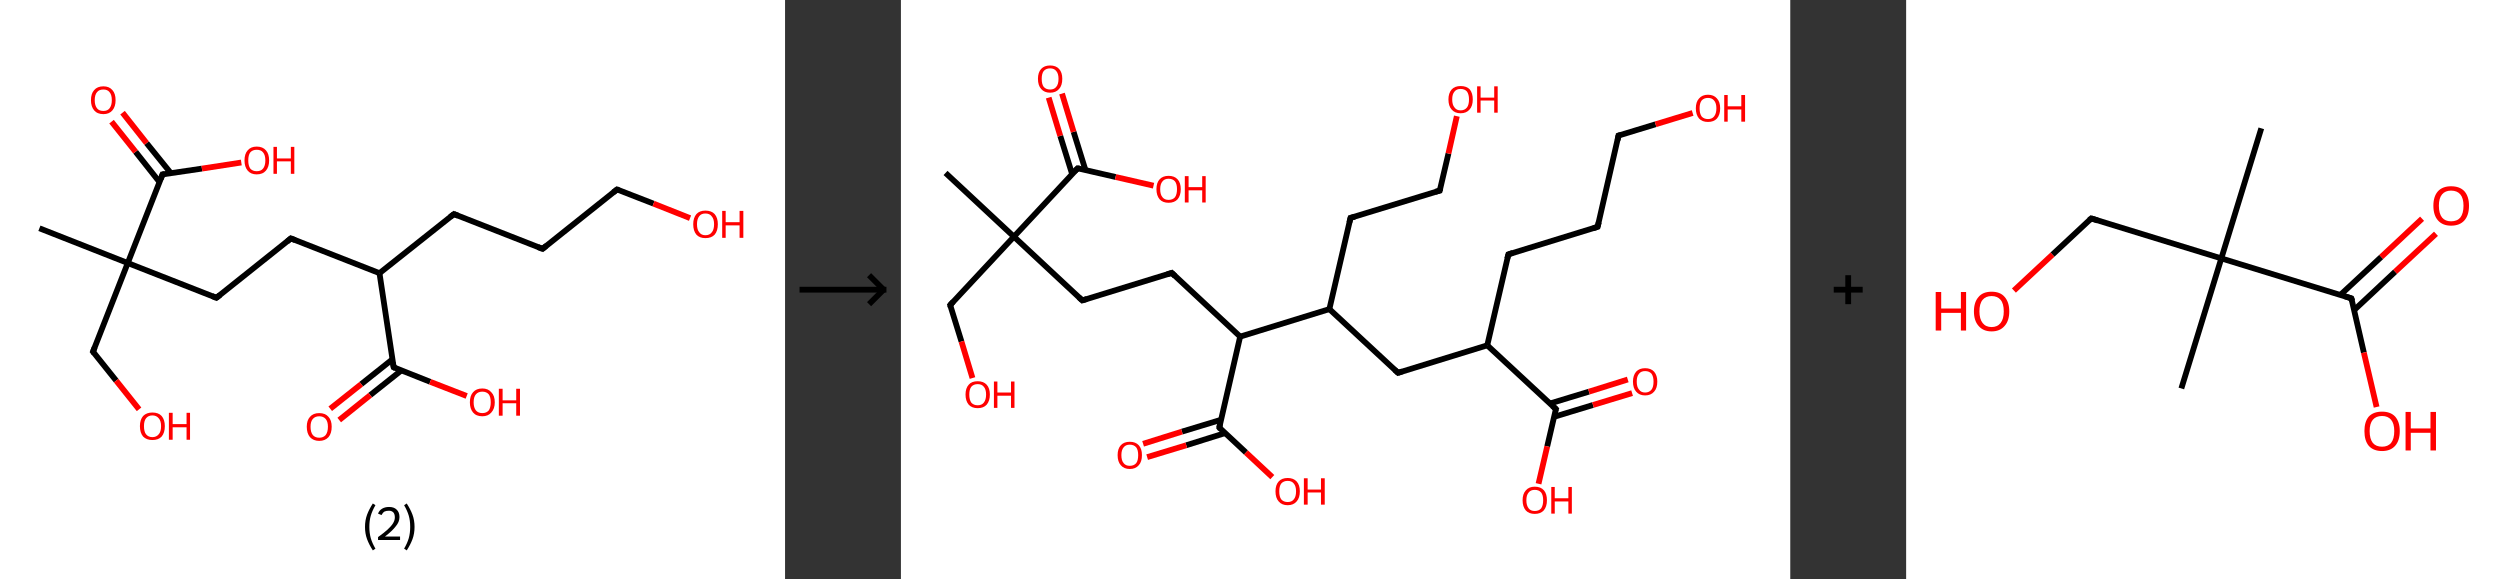 <?xml version='1.0' encoding='ASCII' standalone='yes'?>
<svg xmlns="http://www.w3.org/2000/svg" xmlns:xlink="http://www.w3.org/1999/xlink" version="1.1" width="863.0px" viewBox="0 0 863.0 200.0" height="200.0px">
  <rect x="0" y="0" width="863.0" height="200.0" fill="#333333" stroke="none"/>
  <g>
    <g transform="translate(0, 0) scale(1 1) "><!-- END OF HEADER -->
<rect style="opacity:1.0;fill:#FFFFFF;stroke:none" width="271.0" height="200.0" x="0.0" y="0.0"> </rect>
<path class="bond-0 atom-0 atom-1" d="M 13.6,78.8 L 44.1,90.8" style="fill:none;fill-rule:evenodd;stroke:#000000;stroke-width:2.0px;stroke-linecap:butt;stroke-linejoin:miter;stroke-opacity:1"/>
<path class="bond-1 atom-1 atom-2" d="M 44.1,90.8 L 32.1,121.4" style="fill:none;fill-rule:evenodd;stroke:#000000;stroke-width:2.0px;stroke-linecap:butt;stroke-linejoin:miter;stroke-opacity:1"/>
<path class="bond-2 atom-2 atom-3" d="M 32.1,121.4 L 40.1,131.4" style="fill:none;fill-rule:evenodd;stroke:#000000;stroke-width:2.0px;stroke-linecap:butt;stroke-linejoin:miter;stroke-opacity:1"/>
<path class="bond-2 atom-2 atom-3" d="M 40.1,131.4 L 48.0,141.3" style="fill:none;fill-rule:evenodd;stroke:#FF0000;stroke-width:2.0px;stroke-linecap:butt;stroke-linejoin:miter;stroke-opacity:1"/>
<path class="bond-3 atom-1 atom-4" d="M 44.1,90.8 L 74.7,102.8" style="fill:none;fill-rule:evenodd;stroke:#000000;stroke-width:2.0px;stroke-linecap:butt;stroke-linejoin:miter;stroke-opacity:1"/>
<path class="bond-4 atom-4 atom-5" d="M 74.7,102.8 L 100.4,82.3" style="fill:none;fill-rule:evenodd;stroke:#000000;stroke-width:2.0px;stroke-linecap:butt;stroke-linejoin:miter;stroke-opacity:1"/>
<path class="bond-5 atom-5 atom-6" d="M 100.4,82.3 L 131.0,94.3" style="fill:none;fill-rule:evenodd;stroke:#000000;stroke-width:2.0px;stroke-linecap:butt;stroke-linejoin:miter;stroke-opacity:1"/>
<path class="bond-6 atom-6 atom-7" d="M 131.0,94.3 L 156.7,73.9" style="fill:none;fill-rule:evenodd;stroke:#000000;stroke-width:2.0px;stroke-linecap:butt;stroke-linejoin:miter;stroke-opacity:1"/>
<path class="bond-7 atom-7 atom-8" d="M 156.7,73.9 L 187.3,85.9" style="fill:none;fill-rule:evenodd;stroke:#000000;stroke-width:2.0px;stroke-linecap:butt;stroke-linejoin:miter;stroke-opacity:1"/>
<path class="bond-8 atom-8 atom-9" d="M 187.3,85.9 L 213.0,65.4" style="fill:none;fill-rule:evenodd;stroke:#000000;stroke-width:2.0px;stroke-linecap:butt;stroke-linejoin:miter;stroke-opacity:1"/>
<path class="bond-9 atom-9 atom-10" d="M 213.0,65.4 L 225.6,70.3" style="fill:none;fill-rule:evenodd;stroke:#000000;stroke-width:2.0px;stroke-linecap:butt;stroke-linejoin:miter;stroke-opacity:1"/>
<path class="bond-9 atom-9 atom-10" d="M 225.6,70.3 L 238.2,75.3" style="fill:none;fill-rule:evenodd;stroke:#FF0000;stroke-width:2.0px;stroke-linecap:butt;stroke-linejoin:miter;stroke-opacity:1"/>
<path class="bond-10 atom-6 atom-11" d="M 131.0,94.3 L 135.9,126.8" style="fill:none;fill-rule:evenodd;stroke:#000000;stroke-width:2.0px;stroke-linecap:butt;stroke-linejoin:miter;stroke-opacity:1"/>
<path class="bond-11 atom-11 atom-12" d="M 135.5,124.0 L 124.7,132.6" style="fill:none;fill-rule:evenodd;stroke:#000000;stroke-width:2.0px;stroke-linecap:butt;stroke-linejoin:miter;stroke-opacity:1"/>
<path class="bond-11 atom-11 atom-12" d="M 124.7,132.6 L 114.0,141.1" style="fill:none;fill-rule:evenodd;stroke:#FF0000;stroke-width:2.0px;stroke-linecap:butt;stroke-linejoin:miter;stroke-opacity:1"/>
<path class="bond-11 atom-11 atom-12" d="M 138.5,127.9 L 127.8,136.4" style="fill:none;fill-rule:evenodd;stroke:#000000;stroke-width:2.0px;stroke-linecap:butt;stroke-linejoin:miter;stroke-opacity:1"/>
<path class="bond-11 atom-11 atom-12" d="M 127.8,136.4 L 117.1,145.0" style="fill:none;fill-rule:evenodd;stroke:#FF0000;stroke-width:2.0px;stroke-linecap:butt;stroke-linejoin:miter;stroke-opacity:1"/>
<path class="bond-12 atom-11 atom-13" d="M 135.9,126.8 L 148.5,131.8" style="fill:none;fill-rule:evenodd;stroke:#000000;stroke-width:2.0px;stroke-linecap:butt;stroke-linejoin:miter;stroke-opacity:1"/>
<path class="bond-12 atom-11 atom-13" d="M 148.5,131.8 L 161.1,136.7" style="fill:none;fill-rule:evenodd;stroke:#FF0000;stroke-width:2.0px;stroke-linecap:butt;stroke-linejoin:miter;stroke-opacity:1"/>
<path class="bond-13 atom-1 atom-14" d="M 44.1,90.8 L 56.1,60.2" style="fill:none;fill-rule:evenodd;stroke:#000000;stroke-width:2.0px;stroke-linecap:butt;stroke-linejoin:miter;stroke-opacity:1"/>
<path class="bond-14 atom-14 atom-15" d="M 59.0,59.8 L 50.6,49.4" style="fill:none;fill-rule:evenodd;stroke:#000000;stroke-width:2.0px;stroke-linecap:butt;stroke-linejoin:miter;stroke-opacity:1"/>
<path class="bond-14 atom-14 atom-15" d="M 50.6,49.4 L 42.3,38.9" style="fill:none;fill-rule:evenodd;stroke:#FF0000;stroke-width:2.0px;stroke-linecap:butt;stroke-linejoin:miter;stroke-opacity:1"/>
<path class="bond-14 atom-14 atom-15" d="M 55.1,62.9 L 46.8,52.4" style="fill:none;fill-rule:evenodd;stroke:#000000;stroke-width:2.0px;stroke-linecap:butt;stroke-linejoin:miter;stroke-opacity:1"/>
<path class="bond-14 atom-14 atom-15" d="M 46.8,52.4 L 38.5,42.0" style="fill:none;fill-rule:evenodd;stroke:#FF0000;stroke-width:2.0px;stroke-linecap:butt;stroke-linejoin:miter;stroke-opacity:1"/>
<path class="bond-15 atom-14 atom-16" d="M 56.1,60.2 L 69.7,58.2" style="fill:none;fill-rule:evenodd;stroke:#000000;stroke-width:2.0px;stroke-linecap:butt;stroke-linejoin:miter;stroke-opacity:1"/>
<path class="bond-15 atom-14 atom-16" d="M 69.7,58.2 L 83.3,56.1" style="fill:none;fill-rule:evenodd;stroke:#FF0000;stroke-width:2.0px;stroke-linecap:butt;stroke-linejoin:miter;stroke-opacity:1"/>
<path d="M 32.7,119.9 L 32.1,121.4 L 32.5,121.9" style="fill:none;stroke:#000000;stroke-width:2.0px;stroke-linecap:butt;stroke-linejoin:miter;stroke-opacity:1;"/>
<path d="M 73.2,102.2 L 74.7,102.8 L 76.0,101.8" style="fill:none;stroke:#000000;stroke-width:2.0px;stroke-linecap:butt;stroke-linejoin:miter;stroke-opacity:1;"/>
<path d="M 99.1,83.4 L 100.4,82.3 L 101.9,82.9" style="fill:none;stroke:#000000;stroke-width:2.0px;stroke-linecap:butt;stroke-linejoin:miter;stroke-opacity:1;"/>
<path d="M 155.4,74.9 L 156.7,73.9 L 158.2,74.5" style="fill:none;stroke:#000000;stroke-width:2.0px;stroke-linecap:butt;stroke-linejoin:miter;stroke-opacity:1;"/>
<path d="M 185.7,85.3 L 187.3,85.9 L 188.6,84.8" style="fill:none;stroke:#000000;stroke-width:2.0px;stroke-linecap:butt;stroke-linejoin:miter;stroke-opacity:1;"/>
<path d="M 211.7,66.4 L 213.0,65.4 L 213.6,65.6" style="fill:none;stroke:#000000;stroke-width:2.0px;stroke-linecap:butt;stroke-linejoin:miter;stroke-opacity:1;"/>
<path d="M 135.6,125.2 L 135.9,126.8 L 136.5,127.1" style="fill:none;stroke:#000000;stroke-width:2.0px;stroke-linecap:butt;stroke-linejoin:miter;stroke-opacity:1;"/>
<path d="M 55.5,61.8 L 56.1,60.2 L 56.8,60.1" style="fill:none;stroke:#000000;stroke-width:2.0px;stroke-linecap:butt;stroke-linejoin:miter;stroke-opacity:1;"/>
<path class="atom-3" d="M 48.3 147.1 Q 48.3 144.9, 49.4 143.6 Q 50.6 142.4, 52.6 142.4 Q 54.7 142.4, 55.8 143.6 Q 56.9 144.9, 56.9 147.1 Q 56.9 149.4, 55.8 150.7 Q 54.7 151.9, 52.6 151.9 Q 50.6 151.9, 49.4 150.7 Q 48.3 149.4, 48.3 147.1 M 52.6 150.9 Q 54.0 150.9, 54.8 149.9 Q 55.6 149.0, 55.6 147.1 Q 55.6 145.3, 54.8 144.4 Q 54.0 143.4, 52.6 143.4 Q 51.2 143.4, 50.4 144.4 Q 49.7 145.3, 49.7 147.1 Q 49.7 149.0, 50.4 149.9 Q 51.2 150.9, 52.6 150.9 " fill="#FF0000"/>
<path class="atom-3" d="M 58.3 142.5 L 59.6 142.5 L 59.6 146.4 L 64.4 146.4 L 64.4 142.5 L 65.6 142.5 L 65.6 151.8 L 64.4 151.8 L 64.4 147.5 L 59.6 147.5 L 59.6 151.8 L 58.3 151.8 L 58.3 142.5 " fill="#FF0000"/>
<path class="atom-10" d="M 239.3 77.4 Q 239.3 75.2, 240.4 73.9 Q 241.5 72.7, 243.5 72.7 Q 245.6 72.7, 246.7 73.9 Q 247.8 75.2, 247.8 77.4 Q 247.8 79.7, 246.7 81.0 Q 245.6 82.2, 243.5 82.2 Q 241.5 82.2, 240.4 81.0 Q 239.3 79.7, 239.3 77.4 M 243.5 81.2 Q 245.0 81.2, 245.7 80.2 Q 246.5 79.3, 246.5 77.4 Q 246.5 75.6, 245.7 74.7 Q 245.0 73.7, 243.5 73.7 Q 242.1 73.7, 241.4 74.6 Q 240.6 75.6, 240.6 77.4 Q 240.6 79.3, 241.4 80.2 Q 242.1 81.2, 243.5 81.2 " fill="#FF0000"/>
<path class="atom-10" d="M 249.3 72.8 L 250.5 72.8 L 250.5 76.7 L 255.3 76.7 L 255.3 72.8 L 256.6 72.8 L 256.6 82.1 L 255.3 82.1 L 255.3 77.8 L 250.5 77.8 L 250.5 82.1 L 249.3 82.1 L 249.3 72.8 " fill="#FF0000"/>
<path class="atom-12" d="M 105.9 147.3 Q 105.9 145.1, 107.0 143.9 Q 108.1 142.6, 110.2 142.6 Q 112.3 142.6, 113.4 143.9 Q 114.5 145.1, 114.5 147.3 Q 114.5 149.6, 113.4 150.9 Q 112.2 152.2, 110.2 152.2 Q 108.2 152.2, 107.0 150.9 Q 105.9 149.6, 105.9 147.3 M 110.2 151.1 Q 111.6 151.1, 112.4 150.2 Q 113.2 149.2, 113.2 147.3 Q 113.2 145.5, 112.4 144.6 Q 111.6 143.7, 110.2 143.7 Q 108.8 143.7, 108.0 144.6 Q 107.2 145.5, 107.2 147.3 Q 107.2 149.2, 108.0 150.2 Q 108.8 151.1, 110.2 151.1 " fill="#FF0000"/>
<path class="atom-13" d="M 162.2 138.9 Q 162.2 136.6, 163.3 135.4 Q 164.4 134.1, 166.5 134.1 Q 168.5 134.1, 169.6 135.4 Q 170.8 136.6, 170.8 138.9 Q 170.8 141.1, 169.6 142.4 Q 168.5 143.7, 166.5 143.7 Q 164.4 143.7, 163.3 142.4 Q 162.2 141.1, 162.2 138.9 M 166.5 142.6 Q 167.9 142.6, 168.7 141.7 Q 169.4 140.7, 169.4 138.9 Q 169.4 137.0, 168.7 136.1 Q 167.9 135.2, 166.5 135.2 Q 165.1 135.2, 164.3 136.1 Q 163.5 137.0, 163.5 138.9 Q 163.5 140.7, 164.3 141.7 Q 165.1 142.6, 166.5 142.6 " fill="#FF0000"/>
<path class="atom-13" d="M 172.2 134.2 L 173.5 134.2 L 173.5 138.2 L 178.2 138.2 L 178.2 134.2 L 179.5 134.2 L 179.5 143.5 L 178.2 143.5 L 178.2 139.2 L 173.5 139.2 L 173.5 143.5 L 172.2 143.5 L 172.2 134.2 " fill="#FF0000"/>
<path class="atom-15" d="M 31.4 34.6 Q 31.4 32.3, 32.5 31.1 Q 33.6 29.8, 35.7 29.8 Q 37.7 29.8, 38.8 31.1 Q 39.9 32.3, 39.9 34.6 Q 39.9 36.8, 38.8 38.1 Q 37.7 39.4, 35.7 39.4 Q 33.6 39.4, 32.5 38.1 Q 31.4 36.8, 31.4 34.6 M 35.7 38.3 Q 37.1 38.3, 37.8 37.4 Q 38.6 36.4, 38.6 34.6 Q 38.6 32.7, 37.8 31.8 Q 37.1 30.9, 35.7 30.9 Q 34.2 30.9, 33.5 31.8 Q 32.7 32.7, 32.7 34.6 Q 32.7 36.4, 33.5 37.4 Q 34.2 38.3, 35.7 38.3 " fill="#FF0000"/>
<path class="atom-16" d="M 84.4 55.4 Q 84.4 53.1, 85.5 51.9 Q 86.6 50.6, 88.6 50.6 Q 90.7 50.6, 91.8 51.9 Q 92.9 53.1, 92.9 55.4 Q 92.9 57.6, 91.8 58.9 Q 90.7 60.2, 88.6 60.2 Q 86.6 60.2, 85.5 58.9 Q 84.4 57.6, 84.4 55.4 M 88.6 59.1 Q 90.1 59.1, 90.8 58.2 Q 91.6 57.2, 91.6 55.4 Q 91.6 53.5, 90.8 52.6 Q 90.1 51.7, 88.6 51.7 Q 87.2 51.7, 86.4 52.6 Q 85.7 53.5, 85.7 55.4 Q 85.7 57.2, 86.4 58.2 Q 87.2 59.1, 88.6 59.1 " fill="#FF0000"/>
<path class="atom-16" d="M 94.4 50.7 L 95.6 50.7 L 95.6 54.7 L 100.4 54.7 L 100.4 50.7 L 101.6 50.7 L 101.6 60.0 L 100.4 60.0 L 100.4 55.7 L 95.6 55.7 L 95.6 60.0 L 94.4 60.0 L 94.4 50.7 " fill="#FF0000"/>
<path class="legend" d="M 126.0 181.9 Q 126.0 179.6, 126.7 177.7 Q 127.4 175.8, 128.7 173.8 L 129.6 174.4 Q 128.5 176.3, 128.0 178.0 Q 127.5 179.7, 127.5 181.9 Q 127.5 184.0, 128.0 185.8 Q 128.5 187.5, 129.6 189.4 L 128.7 190.0 Q 127.4 188.0, 126.7 186.1 Q 126.0 184.2, 126.0 181.9 " fill="#000000"/>
<path class="legend" d="M 130.5 177.3 Q 130.9 176.2, 131.9 175.6 Q 132.9 175.0, 134.3 175.0 Q 136.0 175.0, 136.9 175.9 Q 137.9 176.8, 137.9 178.5 Q 137.9 180.2, 136.6 181.7 Q 135.4 183.3, 132.9 185.2 L 138.1 185.2 L 138.1 186.4 L 130.5 186.4 L 130.5 185.4 Q 132.6 183.9, 133.8 182.8 Q 135.1 181.6, 135.7 180.6 Q 136.3 179.6, 136.3 178.6 Q 136.3 177.5, 135.8 176.9 Q 135.2 176.3, 134.3 176.3 Q 133.3 176.3, 132.7 176.6 Q 132.1 177.0, 131.7 177.8 L 130.5 177.3 " fill="#000000"/>
<path class="legend" d="M 143.1 181.9 Q 143.1 184.2, 142.4 186.1 Q 141.7 188.0, 140.4 190.0 L 139.5 189.4 Q 140.6 187.5, 141.1 185.8 Q 141.6 184.0, 141.6 181.9 Q 141.6 179.7, 141.1 178.0 Q 140.6 176.3, 139.5 174.4 L 140.4 173.8 Q 141.7 175.8, 142.4 177.7 Q 143.1 179.6, 143.1 181.9 " fill="#000000"/>
</g>
    <g transform="translate(271.0, 0) scale(1 1) "><line x1="5" y1="100" x2="35" y2="100" style="stroke:rgb(0,0,0);stroke-width:2"/>
  <line x1="34" y1="100" x2="29" y2="95" style="stroke:rgb(0,0,0);stroke-width:2"/>
  <line x1="34" y1="100" x2="29" y2="105" style="stroke:rgb(0,0,0);stroke-width:2"/>
</g>
    <g transform="translate(311.0, 0) scale(1 1) "><!-- END OF HEADER -->
<rect style="opacity:1.0;fill:#FFFFFF;stroke:none" width="307.0" height="200.0" x="0.0" y="0.0"> </rect>
<path class="bond-0 atom-0 atom-1" d="M 15.4,59.7 L 39.0,81.7" style="fill:none;fill-rule:evenodd;stroke:#000000;stroke-width:2.0px;stroke-linecap:butt;stroke-linejoin:miter;stroke-opacity:1"/>
<path class="bond-1 atom-1 atom-2" d="M 39.0,81.7 L 17.0,105.3" style="fill:none;fill-rule:evenodd;stroke:#000000;stroke-width:2.0px;stroke-linecap:butt;stroke-linejoin:miter;stroke-opacity:1"/>
<path class="bond-2 atom-2 atom-3" d="M 17.0,105.3 L 20.9,117.9" style="fill:none;fill-rule:evenodd;stroke:#000000;stroke-width:2.0px;stroke-linecap:butt;stroke-linejoin:miter;stroke-opacity:1"/>
<path class="bond-2 atom-2 atom-3" d="M 20.9,117.9 L 24.7,130.5" style="fill:none;fill-rule:evenodd;stroke:#FF0000;stroke-width:2.0px;stroke-linecap:butt;stroke-linejoin:miter;stroke-opacity:1"/>
<path class="bond-3 atom-1 atom-4" d="M 39.0,81.7 L 62.6,103.7" style="fill:none;fill-rule:evenodd;stroke:#000000;stroke-width:2.0px;stroke-linecap:butt;stroke-linejoin:miter;stroke-opacity:1"/>
<path class="bond-4 atom-4 atom-5" d="M 62.6,103.7 L 93.5,94.2" style="fill:none;fill-rule:evenodd;stroke:#000000;stroke-width:2.0px;stroke-linecap:butt;stroke-linejoin:miter;stroke-opacity:1"/>
<path class="bond-5 atom-5 atom-6" d="M 93.5,94.2 L 117.1,116.2" style="fill:none;fill-rule:evenodd;stroke:#000000;stroke-width:2.0px;stroke-linecap:butt;stroke-linejoin:miter;stroke-opacity:1"/>
<path class="bond-6 atom-6 atom-7" d="M 117.1,116.2 L 109.9,147.6" style="fill:none;fill-rule:evenodd;stroke:#000000;stroke-width:2.0px;stroke-linecap:butt;stroke-linejoin:miter;stroke-opacity:1"/>
<path class="bond-7 atom-7 atom-8" d="M 110.5,144.9 L 97.0,149.0" style="fill:none;fill-rule:evenodd;stroke:#000000;stroke-width:2.0px;stroke-linecap:butt;stroke-linejoin:miter;stroke-opacity:1"/>
<path class="bond-7 atom-7 atom-8" d="M 97.0,149.0 L 83.6,153.2" style="fill:none;fill-rule:evenodd;stroke:#FF0000;stroke-width:2.0px;stroke-linecap:butt;stroke-linejoin:miter;stroke-opacity:1"/>
<path class="bond-7 atom-7 atom-8" d="M 111.9,149.5 L 98.5,153.7" style="fill:none;fill-rule:evenodd;stroke:#000000;stroke-width:2.0px;stroke-linecap:butt;stroke-linejoin:miter;stroke-opacity:1"/>
<path class="bond-7 atom-7 atom-8" d="M 98.5,153.7 L 85.0,157.8" style="fill:none;fill-rule:evenodd;stroke:#FF0000;stroke-width:2.0px;stroke-linecap:butt;stroke-linejoin:miter;stroke-opacity:1"/>
<path class="bond-8 atom-7 atom-9" d="M 109.9,147.6 L 119.1,156.2" style="fill:none;fill-rule:evenodd;stroke:#000000;stroke-width:2.0px;stroke-linecap:butt;stroke-linejoin:miter;stroke-opacity:1"/>
<path class="bond-8 atom-7 atom-9" d="M 119.1,156.2 L 128.2,164.7" style="fill:none;fill-rule:evenodd;stroke:#FF0000;stroke-width:2.0px;stroke-linecap:butt;stroke-linejoin:miter;stroke-opacity:1"/>
<path class="bond-9 atom-6 atom-10" d="M 117.1,116.2 L 147.9,106.7" style="fill:none;fill-rule:evenodd;stroke:#000000;stroke-width:2.0px;stroke-linecap:butt;stroke-linejoin:miter;stroke-opacity:1"/>
<path class="bond-10 atom-10 atom-11" d="M 147.9,106.7 L 155.2,75.2" style="fill:none;fill-rule:evenodd;stroke:#000000;stroke-width:2.0px;stroke-linecap:butt;stroke-linejoin:miter;stroke-opacity:1"/>
<path class="bond-11 atom-11 atom-12" d="M 155.2,75.2 L 186.0,65.8" style="fill:none;fill-rule:evenodd;stroke:#000000;stroke-width:2.0px;stroke-linecap:butt;stroke-linejoin:miter;stroke-opacity:1"/>
<path class="bond-12 atom-12 atom-13" d="M 186.0,65.8 L 189.0,53.0" style="fill:none;fill-rule:evenodd;stroke:#000000;stroke-width:2.0px;stroke-linecap:butt;stroke-linejoin:miter;stroke-opacity:1"/>
<path class="bond-12 atom-12 atom-13" d="M 189.0,53.0 L 191.9,40.1" style="fill:none;fill-rule:evenodd;stroke:#FF0000;stroke-width:2.0px;stroke-linecap:butt;stroke-linejoin:miter;stroke-opacity:1"/>
<path class="bond-13 atom-10 atom-14" d="M 147.9,106.7 L 171.6,128.7" style="fill:none;fill-rule:evenodd;stroke:#000000;stroke-width:2.0px;stroke-linecap:butt;stroke-linejoin:miter;stroke-opacity:1"/>
<path class="bond-14 atom-14 atom-15" d="M 171.6,128.7 L 202.4,119.2" style="fill:none;fill-rule:evenodd;stroke:#000000;stroke-width:2.0px;stroke-linecap:butt;stroke-linejoin:miter;stroke-opacity:1"/>
<path class="bond-15 atom-15 atom-16" d="M 202.4,119.2 L 209.7,87.8" style="fill:none;fill-rule:evenodd;stroke:#000000;stroke-width:2.0px;stroke-linecap:butt;stroke-linejoin:miter;stroke-opacity:1"/>
<path class="bond-16 atom-16 atom-17" d="M 209.7,87.8 L 240.5,78.3" style="fill:none;fill-rule:evenodd;stroke:#000000;stroke-width:2.0px;stroke-linecap:butt;stroke-linejoin:miter;stroke-opacity:1"/>
<path class="bond-17 atom-17 atom-18" d="M 240.5,78.3 L 247.7,46.8" style="fill:none;fill-rule:evenodd;stroke:#000000;stroke-width:2.0px;stroke-linecap:butt;stroke-linejoin:miter;stroke-opacity:1"/>
<path class="bond-18 atom-18 atom-19" d="M 247.7,46.8 L 260.5,42.9" style="fill:none;fill-rule:evenodd;stroke:#000000;stroke-width:2.0px;stroke-linecap:butt;stroke-linejoin:miter;stroke-opacity:1"/>
<path class="bond-18 atom-18 atom-19" d="M 260.5,42.9 L 273.3,39.0" style="fill:none;fill-rule:evenodd;stroke:#FF0000;stroke-width:2.0px;stroke-linecap:butt;stroke-linejoin:miter;stroke-opacity:1"/>
<path class="bond-19 atom-15 atom-20" d="M 202.4,119.2 L 226.1,141.2" style="fill:none;fill-rule:evenodd;stroke:#000000;stroke-width:2.0px;stroke-linecap:butt;stroke-linejoin:miter;stroke-opacity:1"/>
<path class="bond-20 atom-20 atom-21" d="M 225.4,143.9 L 238.9,139.8" style="fill:none;fill-rule:evenodd;stroke:#000000;stroke-width:2.0px;stroke-linecap:butt;stroke-linejoin:miter;stroke-opacity:1"/>
<path class="bond-20 atom-20 atom-21" d="M 238.9,139.8 L 252.4,135.7" style="fill:none;fill-rule:evenodd;stroke:#FF0000;stroke-width:2.0px;stroke-linecap:butt;stroke-linejoin:miter;stroke-opacity:1"/>
<path class="bond-20 atom-20 atom-21" d="M 224.0,139.3 L 237.5,135.2" style="fill:none;fill-rule:evenodd;stroke:#000000;stroke-width:2.0px;stroke-linecap:butt;stroke-linejoin:miter;stroke-opacity:1"/>
<path class="bond-20 atom-20 atom-21" d="M 237.5,135.2 L 250.9,131.0" style="fill:none;fill-rule:evenodd;stroke:#FF0000;stroke-width:2.0px;stroke-linecap:butt;stroke-linejoin:miter;stroke-opacity:1"/>
<path class="bond-21 atom-20 atom-22" d="M 226.1,141.2 L 223.1,154.1" style="fill:none;fill-rule:evenodd;stroke:#000000;stroke-width:2.0px;stroke-linecap:butt;stroke-linejoin:miter;stroke-opacity:1"/>
<path class="bond-21 atom-20 atom-22" d="M 223.1,154.1 L 220.1,167.0" style="fill:none;fill-rule:evenodd;stroke:#FF0000;stroke-width:2.0px;stroke-linecap:butt;stroke-linejoin:miter;stroke-opacity:1"/>
<path class="bond-22 atom-1 atom-23" d="M 39.0,81.7 L 61.0,58.1" style="fill:none;fill-rule:evenodd;stroke:#000000;stroke-width:2.0px;stroke-linecap:butt;stroke-linejoin:miter;stroke-opacity:1"/>
<path class="bond-23 atom-23 atom-24" d="M 63.7,58.7 L 59.6,45.5" style="fill:none;fill-rule:evenodd;stroke:#000000;stroke-width:2.0px;stroke-linecap:butt;stroke-linejoin:miter;stroke-opacity:1"/>
<path class="bond-23 atom-23 atom-24" d="M 59.6,45.5 L 55.6,32.3" style="fill:none;fill-rule:evenodd;stroke:#FF0000;stroke-width:2.0px;stroke-linecap:butt;stroke-linejoin:miter;stroke-opacity:1"/>
<path class="bond-23 atom-23 atom-24" d="M 59.1,60.1 L 55.0,46.9" style="fill:none;fill-rule:evenodd;stroke:#000000;stroke-width:2.0px;stroke-linecap:butt;stroke-linejoin:miter;stroke-opacity:1"/>
<path class="bond-23 atom-23 atom-24" d="M 55.0,46.9 L 51.0,33.7" style="fill:none;fill-rule:evenodd;stroke:#FF0000;stroke-width:2.0px;stroke-linecap:butt;stroke-linejoin:miter;stroke-opacity:1"/>
<path class="bond-24 atom-23 atom-25" d="M 61.0,58.1 L 74.1,61.1" style="fill:none;fill-rule:evenodd;stroke:#000000;stroke-width:2.0px;stroke-linecap:butt;stroke-linejoin:miter;stroke-opacity:1"/>
<path class="bond-24 atom-23 atom-25" d="M 74.1,61.1 L 87.2,64.1" style="fill:none;fill-rule:evenodd;stroke:#FF0000;stroke-width:2.0px;stroke-linecap:butt;stroke-linejoin:miter;stroke-opacity:1"/>
<path d="M 18.1,104.1 L 17.0,105.3 L 17.2,106.0" style="fill:none;stroke:#000000;stroke-width:2.0px;stroke-linecap:butt;stroke-linejoin:miter;stroke-opacity:1;"/>
<path d="M 61.4,102.6 L 62.6,103.7 L 64.2,103.2" style="fill:none;stroke:#000000;stroke-width:2.0px;stroke-linecap:butt;stroke-linejoin:miter;stroke-opacity:1;"/>
<path d="M 91.9,94.7 L 93.5,94.2 L 94.6,95.3" style="fill:none;stroke:#000000;stroke-width:2.0px;stroke-linecap:butt;stroke-linejoin:miter;stroke-opacity:1;"/>
<path d="M 110.2,146.1 L 109.9,147.6 L 110.3,148.1" style="fill:none;stroke:#000000;stroke-width:2.0px;stroke-linecap:butt;stroke-linejoin:miter;stroke-opacity:1;"/>
<path d="M 154.8,76.8 L 155.2,75.2 L 156.7,74.8" style="fill:none;stroke:#000000;stroke-width:2.0px;stroke-linecap:butt;stroke-linejoin:miter;stroke-opacity:1;"/>
<path d="M 184.5,66.2 L 186.0,65.8 L 186.2,65.1" style="fill:none;stroke:#000000;stroke-width:2.0px;stroke-linecap:butt;stroke-linejoin:miter;stroke-opacity:1;"/>
<path d="M 170.4,127.6 L 171.6,128.7 L 173.1,128.2" style="fill:none;stroke:#000000;stroke-width:2.0px;stroke-linecap:butt;stroke-linejoin:miter;stroke-opacity:1;"/>
<path d="M 209.3,89.3 L 209.7,87.8 L 211.2,87.3" style="fill:none;stroke:#000000;stroke-width:2.0px;stroke-linecap:butt;stroke-linejoin:miter;stroke-opacity:1;"/>
<path d="M 239.0,78.8 L 240.5,78.3 L 240.9,76.7" style="fill:none;stroke:#000000;stroke-width:2.0px;stroke-linecap:butt;stroke-linejoin:miter;stroke-opacity:1;"/>
<path d="M 247.4,48.4 L 247.7,46.8 L 248.4,46.6" style="fill:none;stroke:#000000;stroke-width:2.0px;stroke-linecap:butt;stroke-linejoin:miter;stroke-opacity:1;"/>
<path d="M 224.9,140.1 L 226.1,141.2 L 225.9,141.8" style="fill:none;stroke:#000000;stroke-width:2.0px;stroke-linecap:butt;stroke-linejoin:miter;stroke-opacity:1;"/>
<path d="M 59.9,59.2 L 61.0,58.1 L 61.6,58.2" style="fill:none;stroke:#000000;stroke-width:2.0px;stroke-linecap:butt;stroke-linejoin:miter;stroke-opacity:1;"/>
<path class="atom-3" d="M 22.3 136.2 Q 22.3 134.0, 23.4 132.8 Q 24.4 131.6, 26.5 131.6 Q 28.5 131.6, 29.6 132.8 Q 30.7 134.0, 30.7 136.2 Q 30.7 138.4, 29.6 139.7 Q 28.5 140.9, 26.5 140.9 Q 24.5 140.9, 23.4 139.7 Q 22.3 138.4, 22.3 136.2 M 26.5 139.9 Q 27.9 139.9, 28.6 139.0 Q 29.4 138.0, 29.4 136.2 Q 29.4 134.4, 28.6 133.5 Q 27.9 132.6, 26.5 132.6 Q 25.1 132.6, 24.3 133.5 Q 23.6 134.4, 23.6 136.2 Q 23.6 138.0, 24.3 139.0 Q 25.1 139.9, 26.5 139.9 " fill="#FF0000"/>
<path class="atom-3" d="M 32.1 131.7 L 33.3 131.7 L 33.3 135.5 L 38.0 135.5 L 38.0 131.7 L 39.2 131.7 L 39.2 140.8 L 38.0 140.8 L 38.0 136.6 L 33.3 136.6 L 33.3 140.8 L 32.1 140.8 L 32.1 131.7 " fill="#FF0000"/>
<path class="atom-8" d="M 74.8 157.1 Q 74.8 154.9, 75.9 153.7 Q 77.0 152.5, 79.0 152.5 Q 81.0 152.5, 82.1 153.7 Q 83.2 154.9, 83.2 157.1 Q 83.2 159.4, 82.1 160.6 Q 81.0 161.9, 79.0 161.9 Q 77.0 161.9, 75.9 160.6 Q 74.8 159.4, 74.8 157.1 M 79.0 160.8 Q 80.4 160.8, 81.2 159.9 Q 81.9 159.0, 81.9 157.1 Q 81.9 155.3, 81.2 154.4 Q 80.4 153.5, 79.0 153.5 Q 77.6 153.5, 76.9 154.4 Q 76.1 155.3, 76.1 157.1 Q 76.1 159.0, 76.9 159.9 Q 77.6 160.8, 79.0 160.8 " fill="#FF0000"/>
<path class="atom-9" d="M 129.3 169.6 Q 129.3 167.4, 130.4 166.2 Q 131.5 165.0, 133.5 165.0 Q 135.5 165.0, 136.6 166.2 Q 137.7 167.4, 137.7 169.6 Q 137.7 171.9, 136.6 173.1 Q 135.5 174.4, 133.5 174.4 Q 131.5 174.4, 130.4 173.1 Q 129.3 171.9, 129.3 169.6 M 133.5 173.3 Q 134.9 173.3, 135.6 172.4 Q 136.4 171.5, 136.4 169.6 Q 136.4 167.8, 135.6 166.9 Q 134.9 166.0, 133.5 166.0 Q 132.1 166.0, 131.3 166.9 Q 130.6 167.8, 130.6 169.6 Q 130.6 171.5, 131.3 172.4 Q 132.1 173.3, 133.5 173.3 " fill="#FF0000"/>
<path class="atom-9" d="M 139.1 165.1 L 140.4 165.1 L 140.4 169.0 L 145.0 169.0 L 145.0 165.1 L 146.3 165.1 L 146.3 174.2 L 145.0 174.2 L 145.0 170.0 L 140.4 170.0 L 140.4 174.2 L 139.1 174.2 L 139.1 165.1 " fill="#FF0000"/>
<path class="atom-13" d="M 189.0 34.3 Q 189.0 32.2, 190.1 30.9 Q 191.2 29.7, 193.2 29.7 Q 195.3 29.7, 196.4 30.9 Q 197.4 32.2, 197.4 34.3 Q 197.4 36.6, 196.3 37.8 Q 195.2 39.1, 193.2 39.1 Q 191.2 39.1, 190.1 37.8 Q 189.0 36.6, 189.0 34.3 M 193.2 38.1 Q 194.6 38.1, 195.4 37.1 Q 196.1 36.2, 196.1 34.3 Q 196.1 32.6, 195.4 31.6 Q 194.6 30.7, 193.2 30.7 Q 191.8 30.7, 191.1 31.6 Q 190.3 32.5, 190.3 34.3 Q 190.3 36.2, 191.1 37.1 Q 191.8 38.1, 193.2 38.1 " fill="#FF0000"/>
<path class="atom-13" d="M 198.9 29.8 L 200.1 29.8 L 200.1 33.7 L 204.8 33.7 L 204.8 29.8 L 206.0 29.8 L 206.0 38.9 L 204.8 38.9 L 204.8 34.7 L 200.1 34.7 L 200.1 38.9 L 198.9 38.9 L 198.9 29.8 " fill="#FF0000"/>
<path class="atom-19" d="M 274.4 37.4 Q 274.4 35.2, 275.5 34.0 Q 276.6 32.7, 278.6 32.7 Q 280.6 32.7, 281.7 34.0 Q 282.8 35.2, 282.8 37.4 Q 282.8 39.6, 281.7 40.9 Q 280.6 42.1, 278.6 42.1 Q 276.6 42.1, 275.5 40.9 Q 274.4 39.6, 274.4 37.4 M 278.6 41.1 Q 280.0 41.1, 280.7 40.2 Q 281.5 39.2, 281.5 37.4 Q 281.5 35.6, 280.7 34.7 Q 280.0 33.8, 278.6 33.8 Q 277.2 33.8, 276.4 34.7 Q 275.7 35.6, 275.7 37.4 Q 275.7 39.2, 276.4 40.2 Q 277.2 41.1, 278.6 41.1 " fill="#FF0000"/>
<path class="atom-19" d="M 284.2 32.8 L 285.4 32.8 L 285.4 36.7 L 290.1 36.7 L 290.1 32.8 L 291.4 32.8 L 291.4 42.0 L 290.1 42.0 L 290.1 37.8 L 285.4 37.8 L 285.4 42.0 L 284.2 42.0 L 284.2 32.8 " fill="#FF0000"/>
<path class="atom-21" d="M 252.7 131.7 Q 252.7 129.6, 253.8 128.3 Q 254.9 127.1, 256.9 127.1 Q 258.9 127.1, 260.0 128.3 Q 261.1 129.6, 261.1 131.7 Q 261.1 134.0, 260.0 135.2 Q 258.9 136.5, 256.9 136.5 Q 254.9 136.5, 253.8 135.2 Q 252.7 134.0, 252.7 131.7 M 256.9 135.5 Q 258.3 135.5, 259.1 134.5 Q 259.8 133.6, 259.8 131.7 Q 259.8 130.0, 259.1 129.0 Q 258.3 128.1, 256.9 128.1 Q 255.5 128.1, 254.8 129.0 Q 254.0 129.9, 254.0 131.7 Q 254.0 133.6, 254.8 134.5 Q 255.5 135.5, 256.9 135.5 " fill="#FF0000"/>
<path class="atom-22" d="M 214.6 172.7 Q 214.6 170.5, 215.7 169.3 Q 216.8 168.0, 218.8 168.0 Q 220.9 168.0, 222.0 169.3 Q 223.0 170.5, 223.0 172.7 Q 223.0 174.9, 221.9 176.2 Q 220.8 177.4, 218.8 177.4 Q 216.8 177.4, 215.7 176.2 Q 214.6 174.9, 214.6 172.7 M 218.8 176.4 Q 220.2 176.4, 221.0 175.5 Q 221.7 174.5, 221.7 172.7 Q 221.7 170.9, 221.0 170.0 Q 220.2 169.1, 218.8 169.1 Q 217.4 169.1, 216.7 170.0 Q 215.9 170.9, 215.9 172.7 Q 215.9 174.5, 216.7 175.5 Q 217.4 176.4, 218.8 176.4 " fill="#FF0000"/>
<path class="atom-22" d="M 224.5 168.1 L 225.7 168.1 L 225.7 172.0 L 230.4 172.0 L 230.4 168.1 L 231.6 168.1 L 231.6 177.3 L 230.4 177.3 L 230.4 173.1 L 225.7 173.1 L 225.7 177.3 L 224.5 177.3 L 224.5 168.1 " fill="#FF0000"/>
<path class="atom-24" d="M 47.3 27.2 Q 47.3 25.0, 48.4 23.8 Q 49.5 22.6, 51.5 22.6 Q 53.5 22.6, 54.6 23.8 Q 55.7 25.0, 55.7 27.2 Q 55.7 29.5, 54.6 30.7 Q 53.5 32.0, 51.5 32.0 Q 49.5 32.0, 48.4 30.7 Q 47.3 29.5, 47.3 27.2 M 51.5 30.9 Q 52.9 30.9, 53.6 30.0 Q 54.4 29.1, 54.4 27.2 Q 54.4 25.4, 53.6 24.5 Q 52.9 23.6, 51.5 23.6 Q 50.1 23.6, 49.3 24.5 Q 48.6 25.4, 48.6 27.2 Q 48.6 29.1, 49.3 30.0 Q 50.1 30.9, 51.5 30.9 " fill="#FF0000"/>
<path class="atom-25" d="M 88.2 65.3 Q 88.2 63.1, 89.3 61.9 Q 90.4 60.7, 92.4 60.7 Q 94.4 60.7, 95.5 61.9 Q 96.6 63.1, 96.6 65.3 Q 96.6 67.5, 95.5 68.8 Q 94.4 70.0, 92.4 70.0 Q 90.4 70.0, 89.3 68.8 Q 88.2 67.5, 88.2 65.3 M 92.4 69.0 Q 93.8 69.0, 94.6 68.1 Q 95.3 67.1, 95.3 65.3 Q 95.3 63.5, 94.6 62.6 Q 93.8 61.7, 92.4 61.7 Q 91.0 61.7, 90.3 62.6 Q 89.5 63.5, 89.5 65.3 Q 89.5 67.2, 90.3 68.1 Q 91.0 69.0, 92.4 69.0 " fill="#FF0000"/>
<path class="atom-25" d="M 98.0 60.8 L 99.3 60.8 L 99.3 64.6 L 104.0 64.6 L 104.0 60.8 L 105.2 60.8 L 105.2 69.9 L 104.0 69.9 L 104.0 65.7 L 99.3 65.7 L 99.3 69.9 L 98.0 69.9 L 98.0 60.8 " fill="#FF0000"/>
</g>
    <g transform="translate(618.0, 0) scale(1 1) "><line x1="15" y1="100" x2="25" y2="100" style="stroke:rgb(0,0,0);stroke-width:2"/>
  <line x1="20" y1="95" x2="20" y2="105" style="stroke:rgb(0,0,0);stroke-width:2"/>
</g>
    <g transform="translate(658.0, 0) scale(1 1) "><!-- END OF HEADER -->
<rect style="opacity:1.0;fill:#FFFFFF;stroke:none" width="205.0" height="200.0" x="0.0" y="0.0"> </rect>
<path class="bond-0 atom-0 atom-1" d="M 122.6,44.3 L 108.8,89.2" style="fill:none;fill-rule:evenodd;stroke:#000000;stroke-width:2.0px;stroke-linecap:butt;stroke-linejoin:miter;stroke-opacity:1"/>
<path class="bond-1 atom-1 atom-2" d="M 108.8,89.2 L 95.0,134.1" style="fill:none;fill-rule:evenodd;stroke:#000000;stroke-width:2.0px;stroke-linecap:butt;stroke-linejoin:miter;stroke-opacity:1"/>
<path class="bond-2 atom-1 atom-3" d="M 108.8,89.2 L 63.9,75.4" style="fill:none;fill-rule:evenodd;stroke:#000000;stroke-width:2.0px;stroke-linecap:butt;stroke-linejoin:miter;stroke-opacity:1"/>
<path class="bond-3 atom-3 atom-4" d="M 63.9,75.4 L 50.5,87.9" style="fill:none;fill-rule:evenodd;stroke:#000000;stroke-width:2.0px;stroke-linecap:butt;stroke-linejoin:miter;stroke-opacity:1"/>
<path class="bond-3 atom-3 atom-4" d="M 50.5,87.9 L 37.2,100.3" style="fill:none;fill-rule:evenodd;stroke:#FF0000;stroke-width:2.0px;stroke-linecap:butt;stroke-linejoin:miter;stroke-opacity:1"/>
<path class="bond-4 atom-1 atom-5" d="M 108.8,89.2 L 153.7,103.0" style="fill:none;fill-rule:evenodd;stroke:#000000;stroke-width:2.0px;stroke-linecap:butt;stroke-linejoin:miter;stroke-opacity:1"/>
<path class="bond-5 atom-5 atom-6" d="M 154.7,107.0 L 168.8,93.8" style="fill:none;fill-rule:evenodd;stroke:#000000;stroke-width:2.0px;stroke-linecap:butt;stroke-linejoin:miter;stroke-opacity:1"/>
<path class="bond-5 atom-5 atom-6" d="M 168.8,93.8 L 182.9,80.7" style="fill:none;fill-rule:evenodd;stroke:#FF0000;stroke-width:2.0px;stroke-linecap:butt;stroke-linejoin:miter;stroke-opacity:1"/>
<path class="bond-5 atom-5 atom-6" d="M 149.9,101.8 L 164.0,88.7" style="fill:none;fill-rule:evenodd;stroke:#000000;stroke-width:2.0px;stroke-linecap:butt;stroke-linejoin:miter;stroke-opacity:1"/>
<path class="bond-5 atom-5 atom-6" d="M 164.0,88.7 L 178.1,75.5" style="fill:none;fill-rule:evenodd;stroke:#FF0000;stroke-width:2.0px;stroke-linecap:butt;stroke-linejoin:miter;stroke-opacity:1"/>
<path class="bond-6 atom-5 atom-7" d="M 153.7,103.0 L 158.0,121.7" style="fill:none;fill-rule:evenodd;stroke:#000000;stroke-width:2.0px;stroke-linecap:butt;stroke-linejoin:miter;stroke-opacity:1"/>
<path class="bond-6 atom-5 atom-7" d="M 158.0,121.7 L 162.4,140.5" style="fill:none;fill-rule:evenodd;stroke:#FF0000;stroke-width:2.0px;stroke-linecap:butt;stroke-linejoin:miter;stroke-opacity:1"/>
<path d="M 66.1,76.1 L 63.9,75.4 L 63.2,76.0" style="fill:none;stroke:#000000;stroke-width:2.0px;stroke-linecap:butt;stroke-linejoin:miter;stroke-opacity:1;"/>
<path d="M 151.5,102.3 L 153.7,103.0 L 154.0,103.9" style="fill:none;stroke:#000000;stroke-width:2.0px;stroke-linecap:butt;stroke-linejoin:miter;stroke-opacity:1;"/>
<path class="atom-4" d="M 10.2 100.8 L 12.1 100.8 L 12.1 106.5 L 18.9 106.5 L 18.9 100.8 L 20.7 100.8 L 20.7 114.1 L 18.9 114.1 L 18.9 108.0 L 12.1 108.0 L 12.1 114.1 L 10.2 114.1 L 10.2 100.8 " fill="#FF0000"/>
<path class="atom-4" d="M 23.4 107.5 Q 23.4 104.3, 25.0 102.5 Q 26.5 100.7, 29.5 100.7 Q 32.5 100.7, 34.0 102.5 Q 35.6 104.3, 35.6 107.5 Q 35.6 110.7, 34.0 112.5 Q 32.4 114.4, 29.5 114.4 Q 26.6 114.4, 25.0 112.5 Q 23.4 110.7, 23.4 107.5 M 29.5 112.9 Q 31.5 112.9, 32.6 111.5 Q 33.7 110.1, 33.7 107.5 Q 33.7 104.8, 32.6 103.5 Q 31.5 102.2, 29.5 102.2 Q 27.5 102.2, 26.4 103.5 Q 25.3 104.8, 25.3 107.5 Q 25.3 110.1, 26.4 111.5 Q 27.5 112.9, 29.5 112.9 " fill="#FF0000"/>
<path class="atom-6" d="M 182.0 71.0 Q 182.0 67.8, 183.6 66.0 Q 185.2 64.3, 188.1 64.3 Q 191.1 64.3, 192.7 66.0 Q 194.3 67.8, 194.3 71.0 Q 194.3 74.3, 192.7 76.1 Q 191.1 77.9, 188.1 77.9 Q 185.2 77.9, 183.6 76.1 Q 182.0 74.3, 182.0 71.0 M 188.1 76.4 Q 190.2 76.4, 191.3 75.1 Q 192.4 73.7, 192.4 71.0 Q 192.4 68.4, 191.3 67.1 Q 190.2 65.8, 188.1 65.8 Q 186.1 65.8, 185.0 67.1 Q 183.9 68.4, 183.9 71.0 Q 183.9 73.7, 185.0 75.1 Q 186.1 76.4, 188.1 76.4 " fill="#FF0000"/>
<path class="atom-7" d="M 158.2 148.8 Q 158.2 145.6, 159.7 143.8 Q 161.3 142.1, 164.3 142.1 Q 167.2 142.1, 168.8 143.8 Q 170.4 145.6, 170.4 148.8 Q 170.4 152.1, 168.8 153.9 Q 167.2 155.7, 164.3 155.7 Q 161.3 155.7, 159.7 153.9 Q 158.2 152.1, 158.2 148.8 M 164.3 154.2 Q 166.3 154.2, 167.4 152.9 Q 168.5 151.5, 168.5 148.8 Q 168.5 146.2, 167.4 144.9 Q 166.3 143.6, 164.3 143.6 Q 162.2 143.6, 161.1 144.9 Q 160.0 146.2, 160.0 148.8 Q 160.0 151.5, 161.1 152.9 Q 162.2 154.2, 164.3 154.2 " fill="#FF0000"/>
<path class="atom-7" d="M 172.4 142.2 L 174.2 142.2 L 174.2 147.9 L 181.0 147.9 L 181.0 142.2 L 182.9 142.2 L 182.9 155.5 L 181.0 155.5 L 181.0 149.4 L 174.2 149.4 L 174.2 155.5 L 172.4 155.5 L 172.4 142.2 " fill="#FF0000"/>
</g>
  </g>
</svg>
